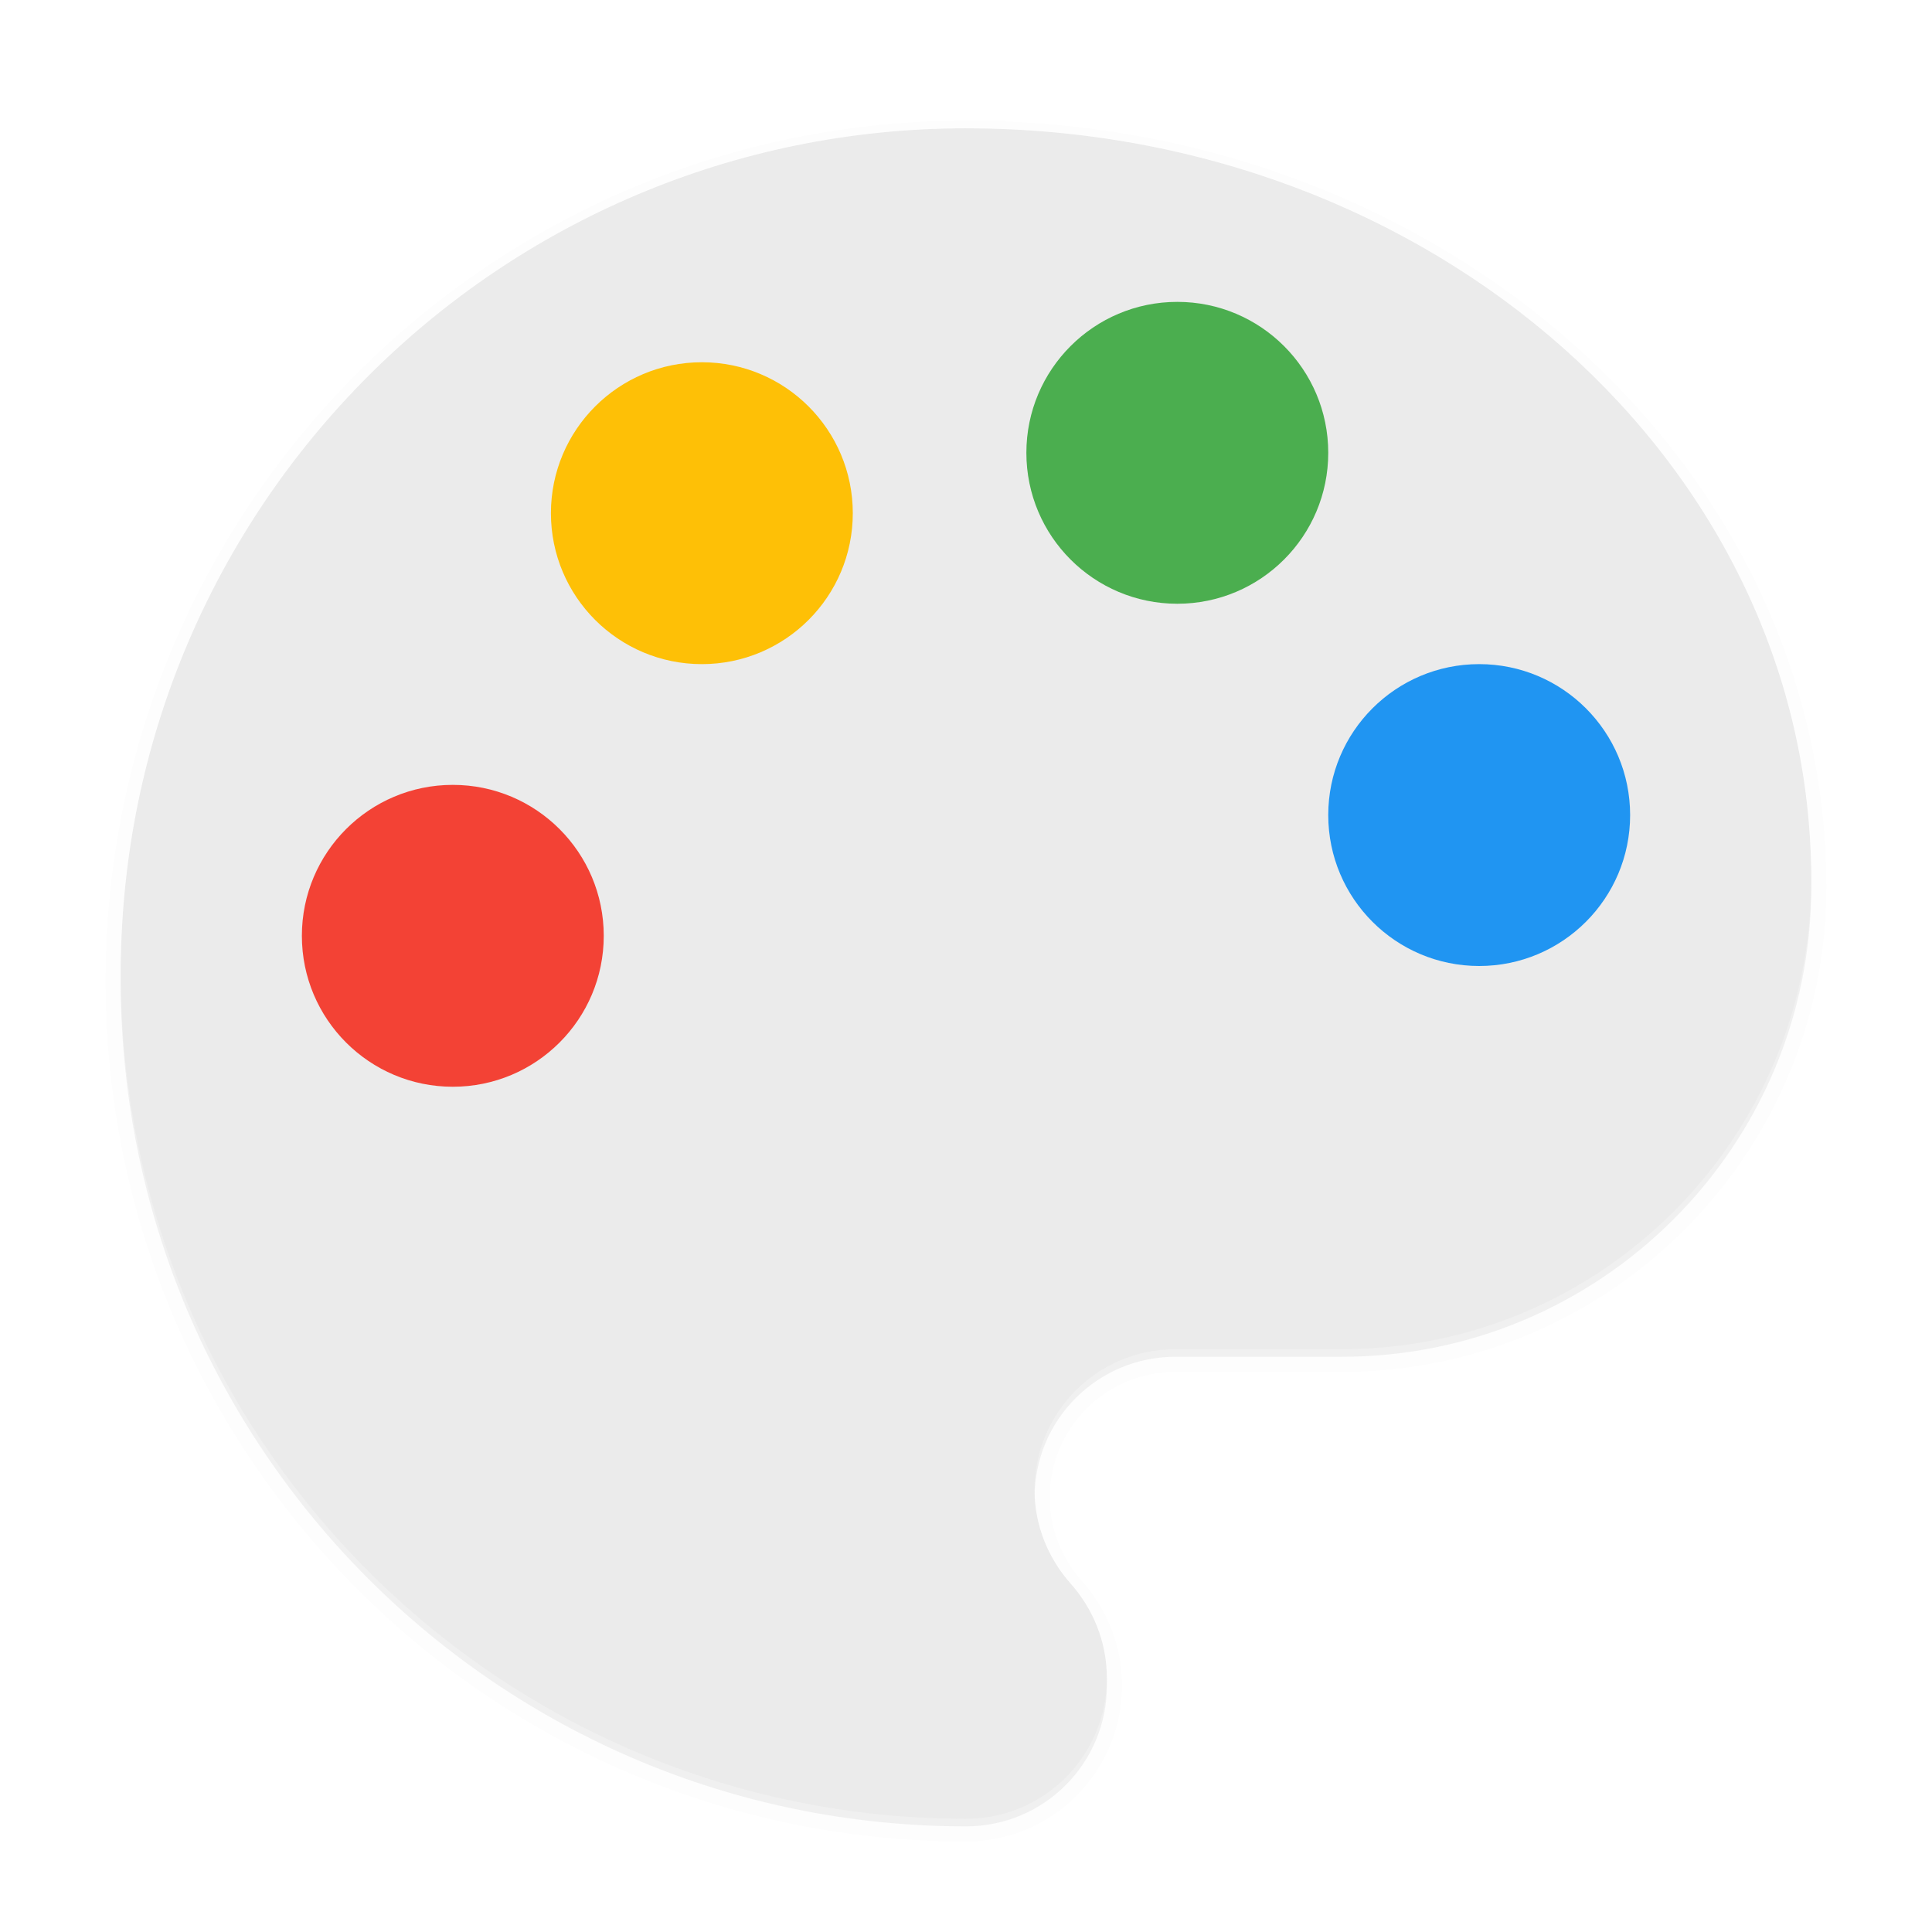 <svg width="512" height="512" enable-background="new" version="1.0" xmlns="http://www.w3.org/2000/svg">
 <defs>
  <filter id="a" x="-.024" y="-.024" width="1.048" height="1.048" color-interpolation-filters="sRGB">
   <feGaussianBlur stdDeviation="4.48"/>
  </filter>
 </defs>
 <g transform="translate(0,212)">
  <g>
   <g transform="translate(-208,16)">
    <path d="m464-192c-123.7 0-224 100.3-224 224 0 123.7 100.3 224 224 224 20.658 0 37.333-16.676 37.333-37.333 0-9.707-3.733-18.418-9.707-25.138-5.724-6.471-9.458-15.182-9.458-24.64 0-20.658 16.676-37.333 37.333-37.333h44.053c68.693 0 124.44-55.751 124.44-124.44 0-110.01-100.3-199.11-224-199.11z" enable-background="new" filter="url(#a)" opacity=".1" stroke="#000" stroke-width="8"/>
    <path d="m464-192c-123.7 0-224 100.3-224 224 0 123.7 100.3 224 224 224 20.658 0 37.333-16.676 37.333-37.333 0-9.707-3.733-18.418-9.707-25.138-5.724-6.471-9.458-15.182-9.458-24.64 0-20.658 16.676-37.333 37.333-37.333h44.053c68.693 0 124.44-55.751 124.44-124.44 0-110.01-100.3-199.11-224-199.11z" enable-background="new" filter="url(#a)" opacity=".2"/>
    <path d="m464-194c-123.7 0-224 100.3-224 224 0 123.7 100.3 224 224 224 20.658 0 37.333-16.676 37.333-37.333 0-9.707-3.733-18.418-9.707-25.138-5.724-6.471-9.458-15.182-9.458-24.64 0-20.658 16.676-37.333 37.333-37.333h44.053c68.693 0 124.44-55.751 124.44-124.44 0-110.01-100.3-199.11-224-199.11z" enable-background="new" fill="#ebebeb"/>
    <circle cx="394" cy="-92" r="40" enable-background="new" fill="#fec006"/>
    <circle cx="520" cy="-108" r="40" enable-background="new" fill="#4bae4f"/>
    <circle cx="328" cy="20" r="40" enable-background="new" fill="#f34235"/>
    <circle cx="600" cy="-12" r="40" enable-background="new" fill="#2095f2"/>
    <path transform="translate(0,-244)" d="m464 48c-123.7 0-224 100.3-224 224 0 0.334 0.01 0.666 0.012 1 0.54-123.24 100.62-223 223.99-223 123.34 0 223.41 88.59 223.99 198.16 0.003-0.35 0.014-0.698 0.014-1.049 0-110.01-100.3-199.11-224-199.11zm18.193 361.89c-9e-3 0.334-0.025 0.666-0.025 1.002 0 9.458 3.735 18.17 9.459 24.641 5.765 6.485 9.432 14.828 9.682 24.127 9e-3 -0.33 0.025-0.658 0.025-0.99 0-9.707-3.734-18.417-9.707-25.137-5.522-6.242-9.181-14.572-9.434-23.643z" enable-background="new" fill="#fff" opacity=".2"/>
   </g>
  </g>
 </g>
</svg>
